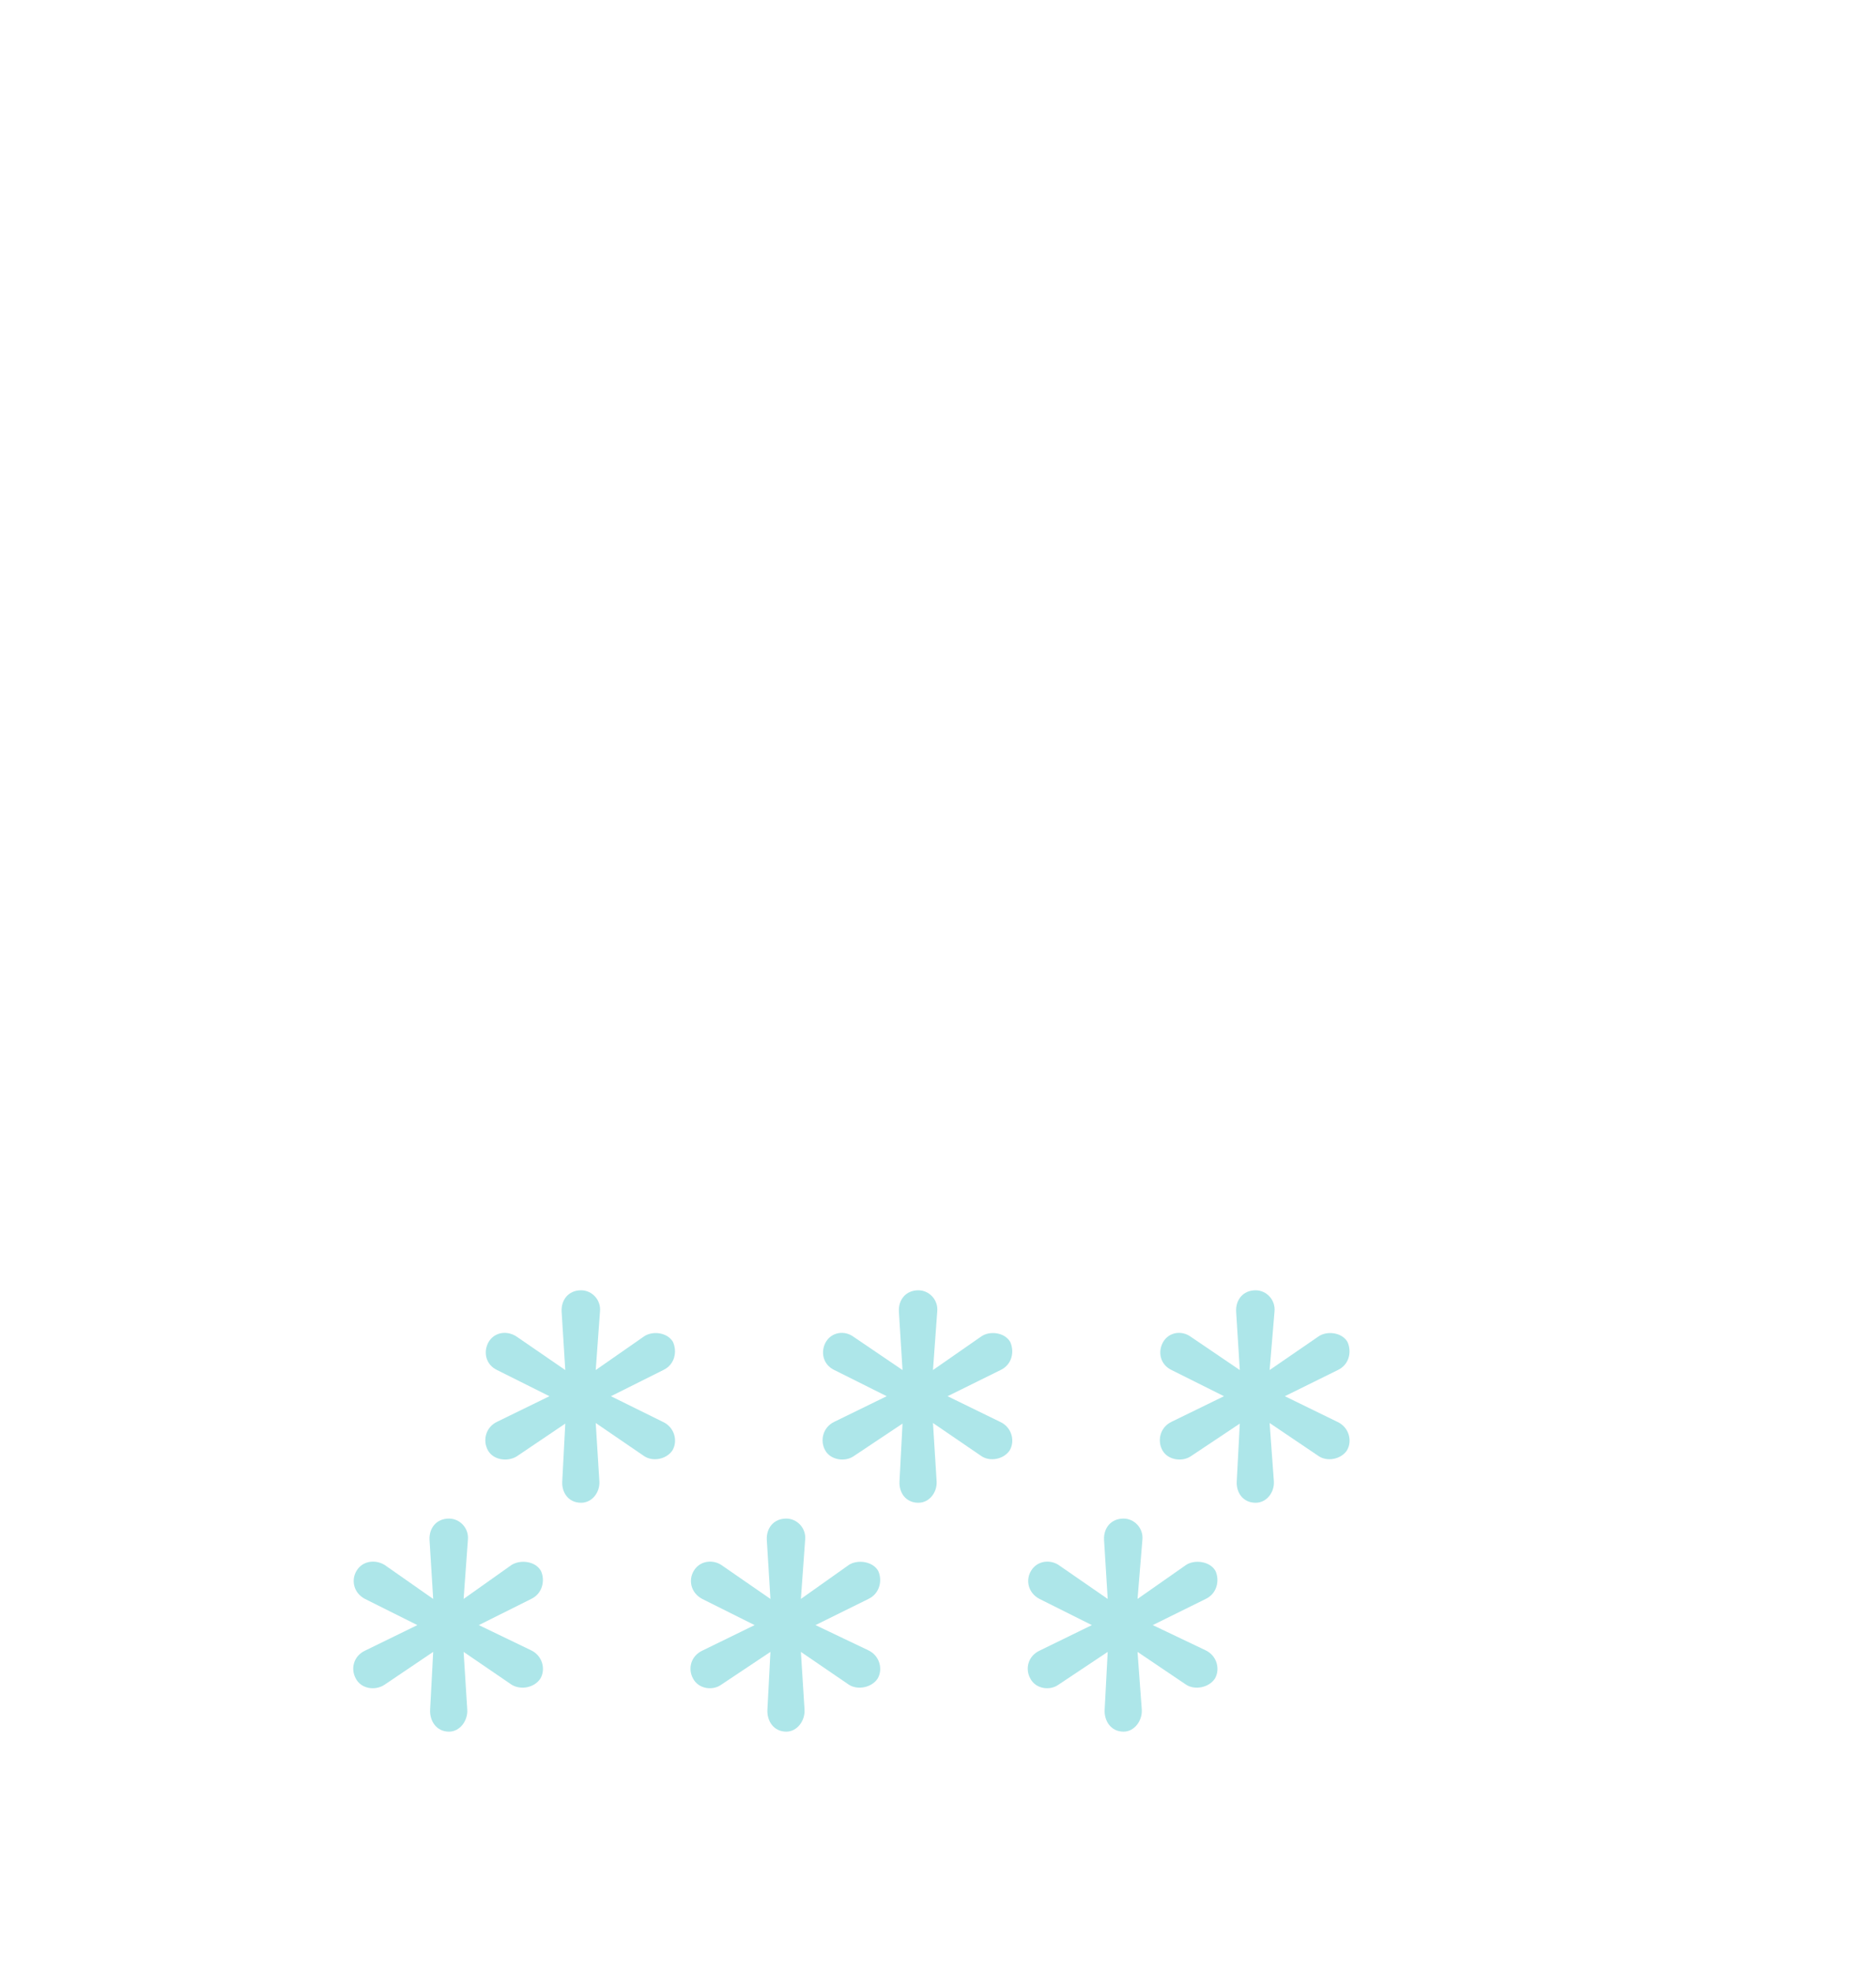 <svg width="78" height="82" viewBox="0 0 78 82" fill="none" xmlns="http://www.w3.org/2000/svg">
<g clip-path="url(#clip0_363_4520)">
<path d="M46.714 72C47.169 72 47.498 71.544 47.473 71.088L47.296 68.684L49.321 70.051C49.675 70.278 50.258 70.177 50.511 69.797C50.738 69.418 50.612 68.836 50.105 68.608L47.929 67.57L50.131 66.482C50.612 66.254 50.713 65.697 50.536 65.317C50.308 64.912 49.675 64.837 49.321 65.064L47.296 66.482L47.498 64.027C47.549 63.546 47.169 63.141 46.714 63.141C46.182 63.141 45.879 63.546 45.904 64.027L46.056 66.482L44.005 65.064C43.651 64.837 43.12 64.887 42.867 65.317C42.639 65.697 42.74 66.229 43.221 66.482L45.398 67.57L43.221 68.633C42.74 68.861 42.613 69.392 42.841 69.797C43.069 70.228 43.651 70.304 44.005 70.051L46.056 68.684L45.929 71.088C45.904 71.544 46.182 72 46.714 72Z" fill="#ADE6E9"/>
<path d="M32.692 72C33.147 72 33.476 71.544 33.451 71.088L33.299 68.684L35.299 70.051C35.653 70.278 36.235 70.177 36.488 69.797C36.716 69.418 36.589 68.836 36.083 68.608L33.906 67.57L36.108 66.482C36.589 66.254 36.691 65.697 36.514 65.317C36.286 64.912 35.653 64.837 35.299 65.064L33.299 66.482L33.476 64.027C33.527 63.546 33.147 63.141 32.692 63.141C32.16 63.141 31.856 63.546 31.882 64.027L32.033 66.482L29.983 65.064C29.629 64.837 29.097 64.887 28.844 65.317C28.616 65.697 28.718 66.229 29.198 66.482L31.375 67.57L29.198 68.633C28.718 68.861 28.591 69.392 28.819 69.797C29.047 70.228 29.629 70.304 29.983 70.051L32.033 68.684L31.907 71.088C31.882 71.544 32.16 72 32.692 72Z" fill="#ADE6E9"/>
<path d="M18.669 72C19.125 72 19.454 71.544 19.428 71.088L19.276 68.684L21.276 70.051C21.656 70.278 22.213 70.177 22.466 69.797C22.694 69.418 22.567 68.836 22.061 68.608L19.909 67.57L22.086 66.482C22.567 66.254 22.668 65.697 22.491 65.317C22.263 64.912 21.656 64.837 21.276 65.064L19.276 66.482L19.454 64.027C19.504 63.546 19.125 63.141 18.669 63.141C18.137 63.141 17.834 63.546 17.859 64.027L18.011 66.482L15.986 65.064C15.606 64.837 15.075 64.887 14.822 65.317C14.594 65.697 14.695 66.229 15.176 66.482L17.353 67.57L15.176 68.633C14.695 68.861 14.569 69.392 14.796 69.797C15.024 70.228 15.606 70.304 15.986 70.051L18.011 68.684L17.884 71.088C17.859 71.544 18.137 72 18.669 72Z" fill="#ADE6E9"/>
<path d="M52.206 62.483C52.662 62.483 52.991 62.053 52.965 61.597L52.788 59.167L54.813 60.534C55.167 60.787 55.75 60.686 56.003 60.306C56.231 59.926 56.104 59.344 55.598 59.116L53.421 58.053L55.623 56.965C56.104 56.737 56.205 56.206 56.028 55.801C55.8 55.396 55.167 55.32 54.813 55.573L52.788 56.965L52.991 54.535C53.041 54.054 52.662 53.649 52.206 53.649C51.675 53.649 51.371 54.054 51.396 54.535L51.548 56.965L49.498 55.573C49.143 55.32 48.612 55.37 48.359 55.801C48.131 56.206 48.232 56.737 48.713 56.965L50.89 58.053L48.713 59.116C48.232 59.344 48.106 59.901 48.333 60.306C48.561 60.711 49.143 60.787 49.498 60.559L51.548 59.192L51.421 61.597C51.396 62.053 51.675 62.483 52.206 62.483Z" fill="#ADE6E9"/>
<path d="M38.184 62.483C38.639 62.483 38.968 62.053 38.943 61.597L38.791 59.167L40.791 60.534C41.145 60.787 41.727 60.686 41.98 60.306C42.208 59.926 42.081 59.344 41.575 59.116L39.398 58.053L41.601 56.965C42.081 56.737 42.183 56.206 42.005 55.801C41.778 55.396 41.145 55.32 40.791 55.573L38.791 56.965L38.968 54.535C39.019 54.054 38.639 53.649 38.184 53.649C37.652 53.649 37.348 54.054 37.374 54.535L37.525 56.965L35.475 55.573C35.121 55.32 34.59 55.37 34.336 55.801C34.108 56.206 34.21 56.737 34.691 56.965L36.867 58.053L34.691 59.116C34.21 59.344 34.083 59.901 34.311 60.306C34.539 60.711 35.121 60.787 35.475 60.559L37.525 59.192L37.399 61.597C37.374 62.053 37.652 62.483 38.184 62.483Z" fill="#ADE6E9"/>
<path d="M24.161 62.483C24.617 62.483 24.946 62.053 24.921 61.597L24.769 59.167L26.768 60.534C27.123 60.787 27.705 60.686 27.958 60.306C28.186 59.926 28.059 59.344 27.553 59.116L25.401 58.053L27.578 56.965C28.059 56.737 28.16 56.206 27.983 55.801C27.755 55.396 27.123 55.32 26.768 55.573L24.769 56.965L24.946 54.535C24.997 54.054 24.617 53.649 24.161 53.649C23.63 53.649 23.326 54.054 23.351 54.535L23.503 56.965L21.478 55.573C21.099 55.32 20.567 55.37 20.314 55.801C20.086 56.206 20.187 56.737 20.668 56.965L22.845 58.053L20.668 59.116C20.187 59.344 20.061 59.901 20.288 60.306C20.516 60.711 21.099 60.787 21.478 60.559L23.503 59.192L23.377 61.597C23.351 62.053 23.63 62.483 24.161 62.483Z" fill="#ADE6E9"/>
<g filter="url(#filter0_d_363_4520)">
<path d="M22.719 49.853H54.13C62.432 49.853 68.608 43.55 68.608 35.754C68.608 27.68 62.027 21.782 53.447 21.782C50.283 15.53 44.41 11.506 37.095 11.506C27.578 11.506 19.732 18.973 18.897 28.363C14.315 29.705 10.822 33.679 10.822 39.019C10.822 45.018 15.176 49.853 22.719 49.853Z" fill="white"/>
</g>
</g>
<defs>
<filter id="filter0_d_363_4520" x="3.245" y="3.928" width="74.786" height="55.347" filterUnits="userSpaceOnUse" color-interpolation-filters="sRGB">
<feFlood flood-opacity="0" result="BackgroundImageFix"/>
<feColorMatrix in="SourceAlpha" type="matrix" values="0 0 0 0 0 0 0 0 0 0 0 0 0 0 0 0 0 0 127 0" result="hardAlpha"/>
<feOffset dx="0.922" dy="0.922"/>
<feGaussianBlur stdDeviation="4.25"/>
<feComposite in2="hardAlpha" operator="out"/>
<feColorMatrix type="matrix" values="0 0 0 0 0 0 0 0 0 0 0 0 0 0 0 0 0 0 0.12 0"/>
<feBlend mode="normal" in2="BackgroundImageFix" result="effect1_dropShadow_363_4520"/>
<feBlend mode="normal" in="SourceGraphic" in2="effect1_dropShadow_363_4520" result="shape"/>
</filter>
<clipPath id="clip0_363_4520">
<rect width="78" height="82" fill="white"/>
</clipPath>
</defs>
</svg>
